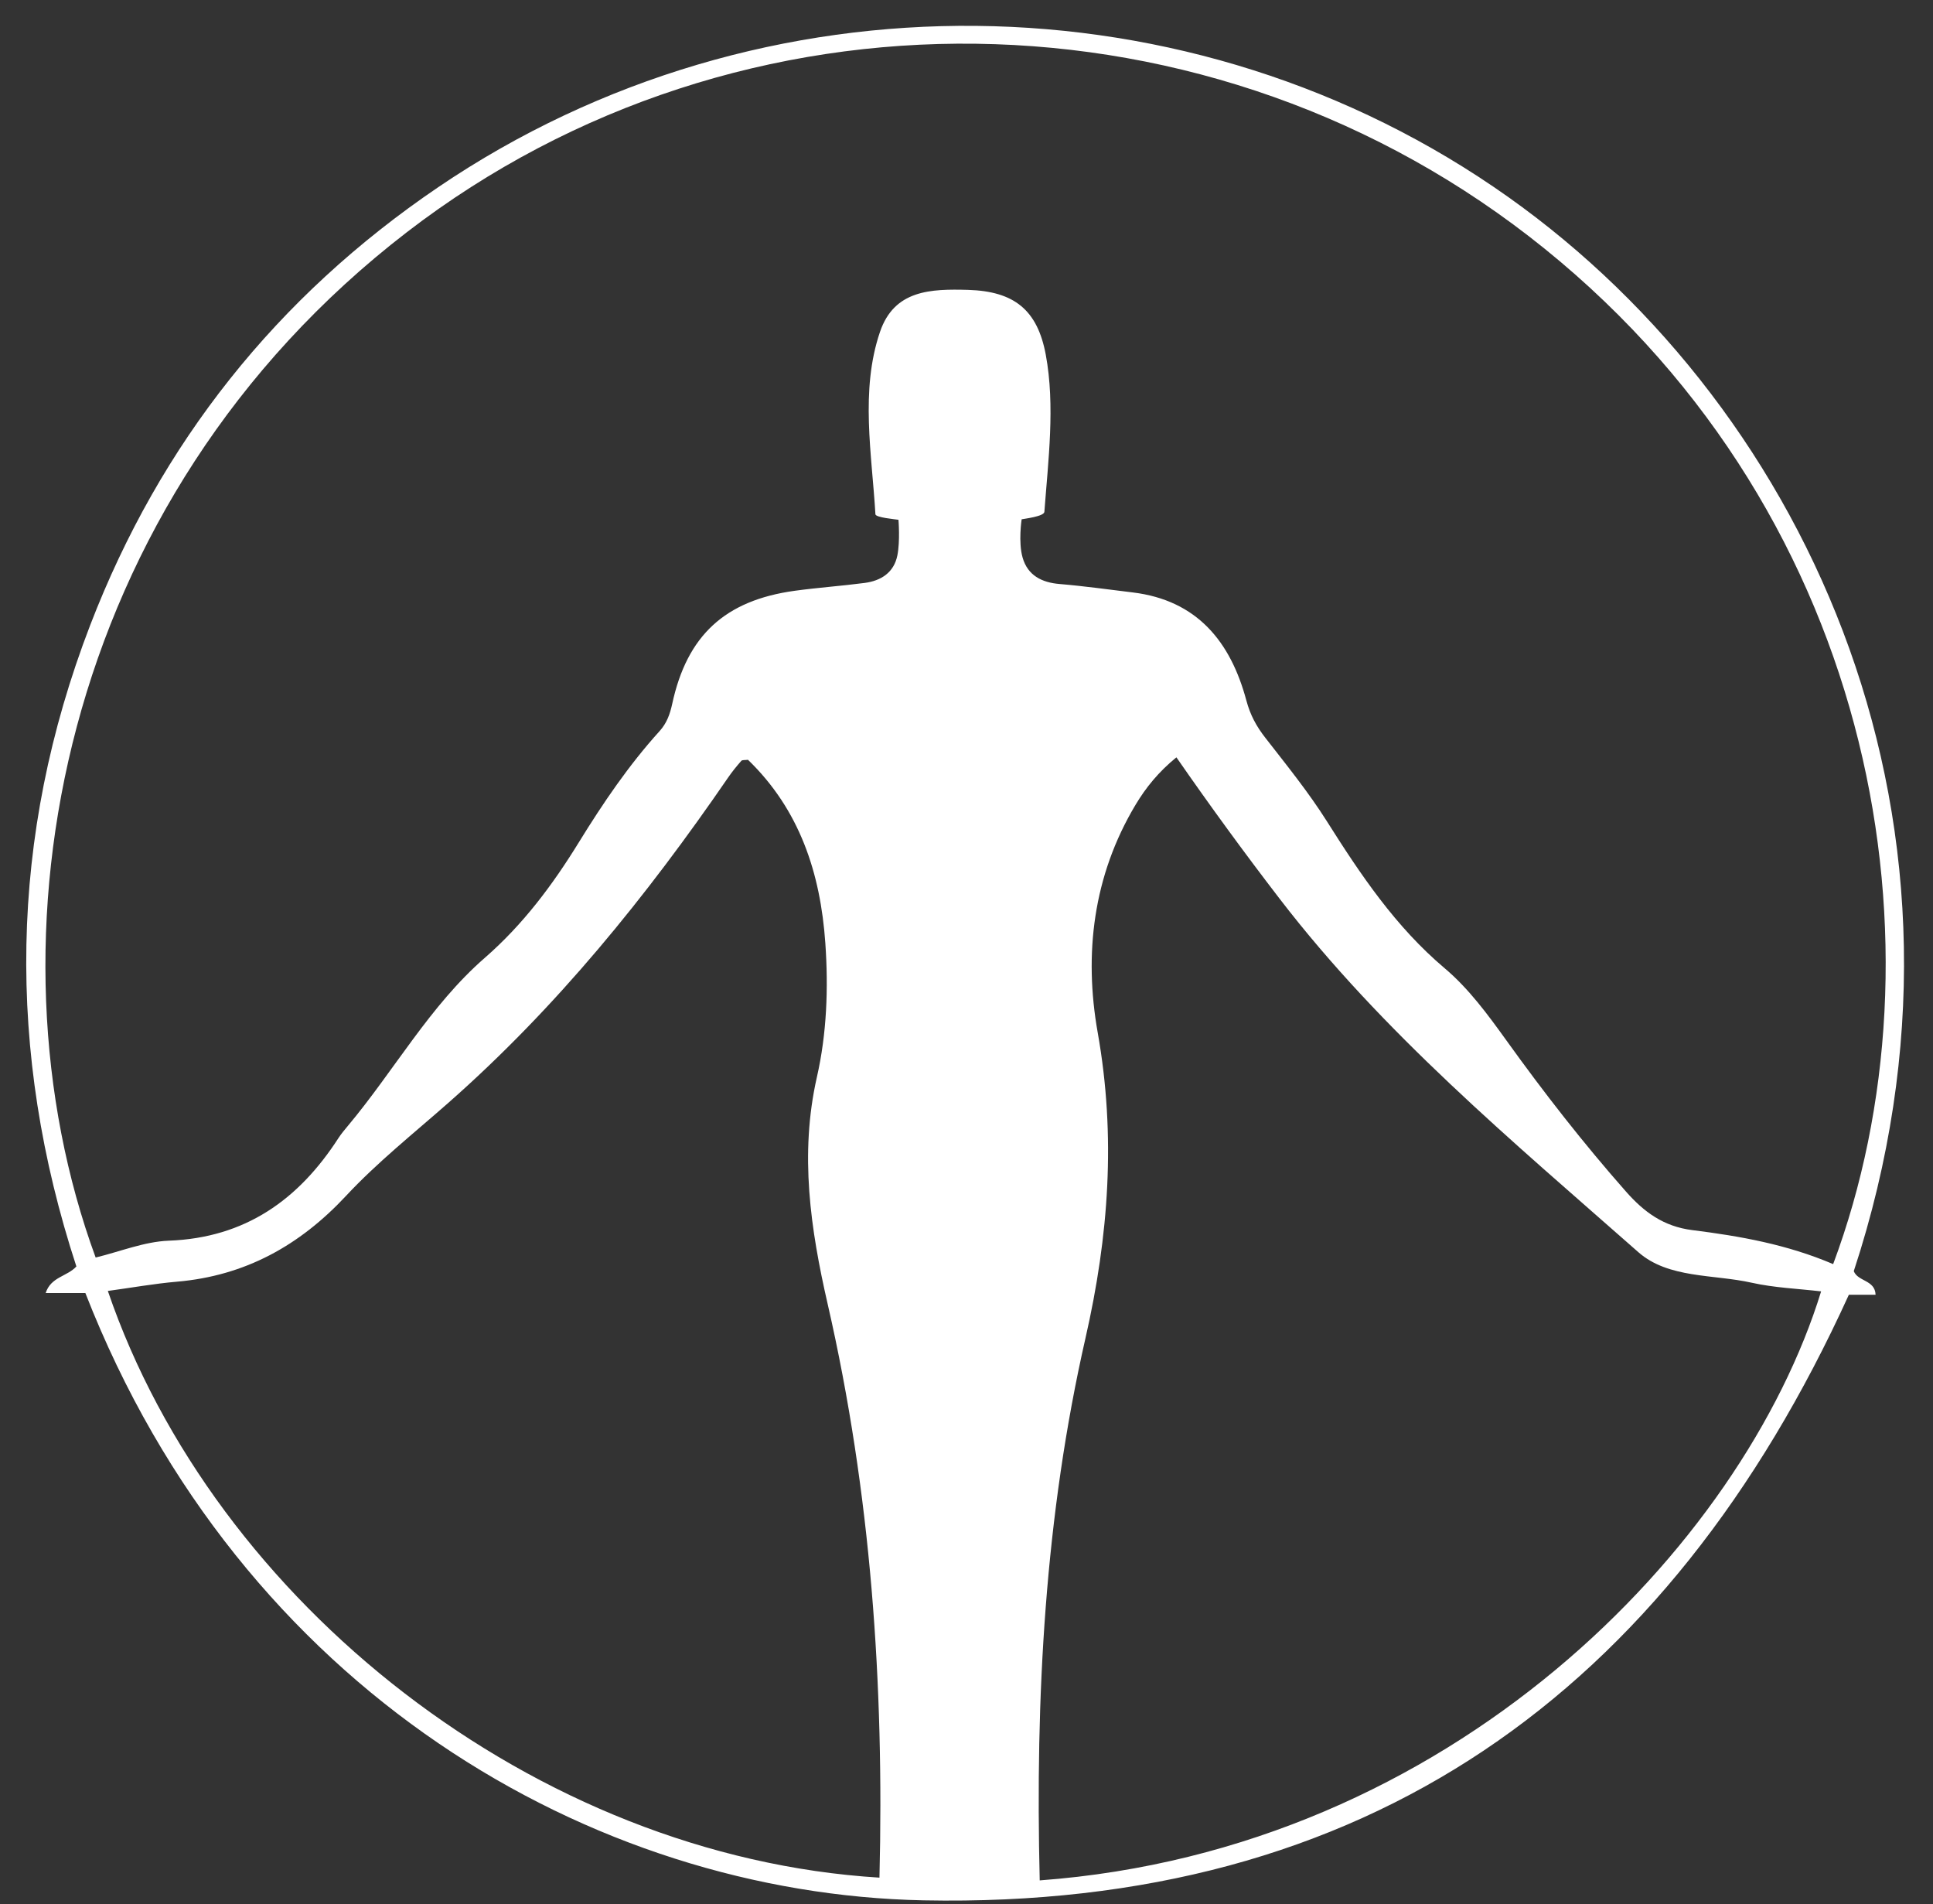 <svg width="66" height="65" viewBox="0 0 66 65" fill="none" xmlns="http://www.w3.org/2000/svg">
<rect x="0" y="0" width="66" height="65" fill="#333333" stroke="none"/>
<path d="M64.04 44.199H63.127C56.922 57.832 46.614 65.173 31.535 64.872C20.233 64.647 8.222 57.719 2.915 44.141H1.559C1.738 43.585 2.29 43.58 2.608 43.233C0.21 35.903 0.298 28.568 3.08 21.339C5.47 15.135 9.447 10.128 14.967 6.387C26.012 -1.103 40.724 -0.912 51.496 6.725C61.855 14.069 68.266 28.28 63.295 43.393C63.434 43.752 64.02 43.688 64.04 44.199ZM62.591 43.153C66.566 32.504 64.21 17.759 52.742 8.492C41.417 -0.659 25.27 -0.831 13.895 7.924C1.988 17.088 -0.712 32.095 3.266 42.928C4.096 42.728 4.926 42.385 5.767 42.353C8.375 42.255 10.196 40.956 11.557 38.849C11.652 38.704 11.764 38.569 11.876 38.436C13.463 36.543 14.675 34.333 16.555 32.696C17.863 31.556 18.869 30.208 19.765 28.753C20.588 27.417 21.467 26.121 22.523 24.955C22.763 24.689 22.873 24.389 22.951 24.032C23.457 21.687 24.758 20.496 27.131 20.168C27.924 20.059 28.726 20.004 29.519 19.9C30.08 19.827 30.52 19.548 30.639 18.964C30.738 18.469 30.677 17.744 30.677 17.744C30.581 17.727 29.896 17.668 29.89 17.555C29.771 15.512 29.364 13.332 30.046 11.331C30.534 9.897 31.775 9.859 33.062 9.896C34.624 9.945 35.422 10.575 35.707 12.111C36.031 13.851 35.788 15.739 35.659 17.473C35.647 17.629 34.977 17.708 34.883 17.727C34.883 17.727 34.763 18.503 34.916 19.036C35.09 19.641 35.566 19.887 36.185 19.937C37.019 20.007 37.847 20.124 38.678 20.224C40.882 20.492 42.02 21.917 42.555 23.911C42.688 24.408 42.896 24.791 43.199 25.18C43.924 26.113 44.673 27.036 45.304 28.035C46.459 29.864 47.651 31.639 49.33 33.056C50.152 33.751 50.797 34.632 51.431 35.512C52.711 37.295 54.06 39.025 55.514 40.673C56.127 41.369 56.794 41.869 57.785 41.993C59.4 42.195 61.012 42.479 62.591 43.153ZM35.5 64.191C49.568 63.153 59.507 52.764 62.18 44.084C61.389 43.991 60.581 43.961 59.808 43.788C58.499 43.495 56.965 43.649 55.939 42.745C51.635 38.952 47.219 35.272 43.688 30.676C42.487 29.113 41.325 27.523 40.167 25.853C39.557 26.351 39.128 26.879 38.768 27.48C37.32 29.903 37.005 32.572 37.48 35.249C38.108 38.785 37.856 42.2 37.063 45.677C35.68 51.745 35.346 57.925 35.5 64.191ZM25.539 25.937C25.438 25.952 25.344 25.936 25.311 25.973C25.152 26.155 24.997 26.344 24.86 26.544C22.076 30.599 19 34.4 15.293 37.661C14.116 38.697 12.88 39.681 11.815 40.823C10.227 42.524 8.367 43.552 6.043 43.753C5.252 43.821 4.47 43.963 3.682 44.069C7.324 54.727 18.294 63.375 30.028 64.097C30.191 57.5 29.738 50.965 28.26 44.517C27.675 41.964 27.295 39.403 27.891 36.773C28.231 35.279 28.287 33.732 28.18 32.196C28.014 29.805 27.302 27.64 25.539 25.937Z" fill="white"/>
</svg>
